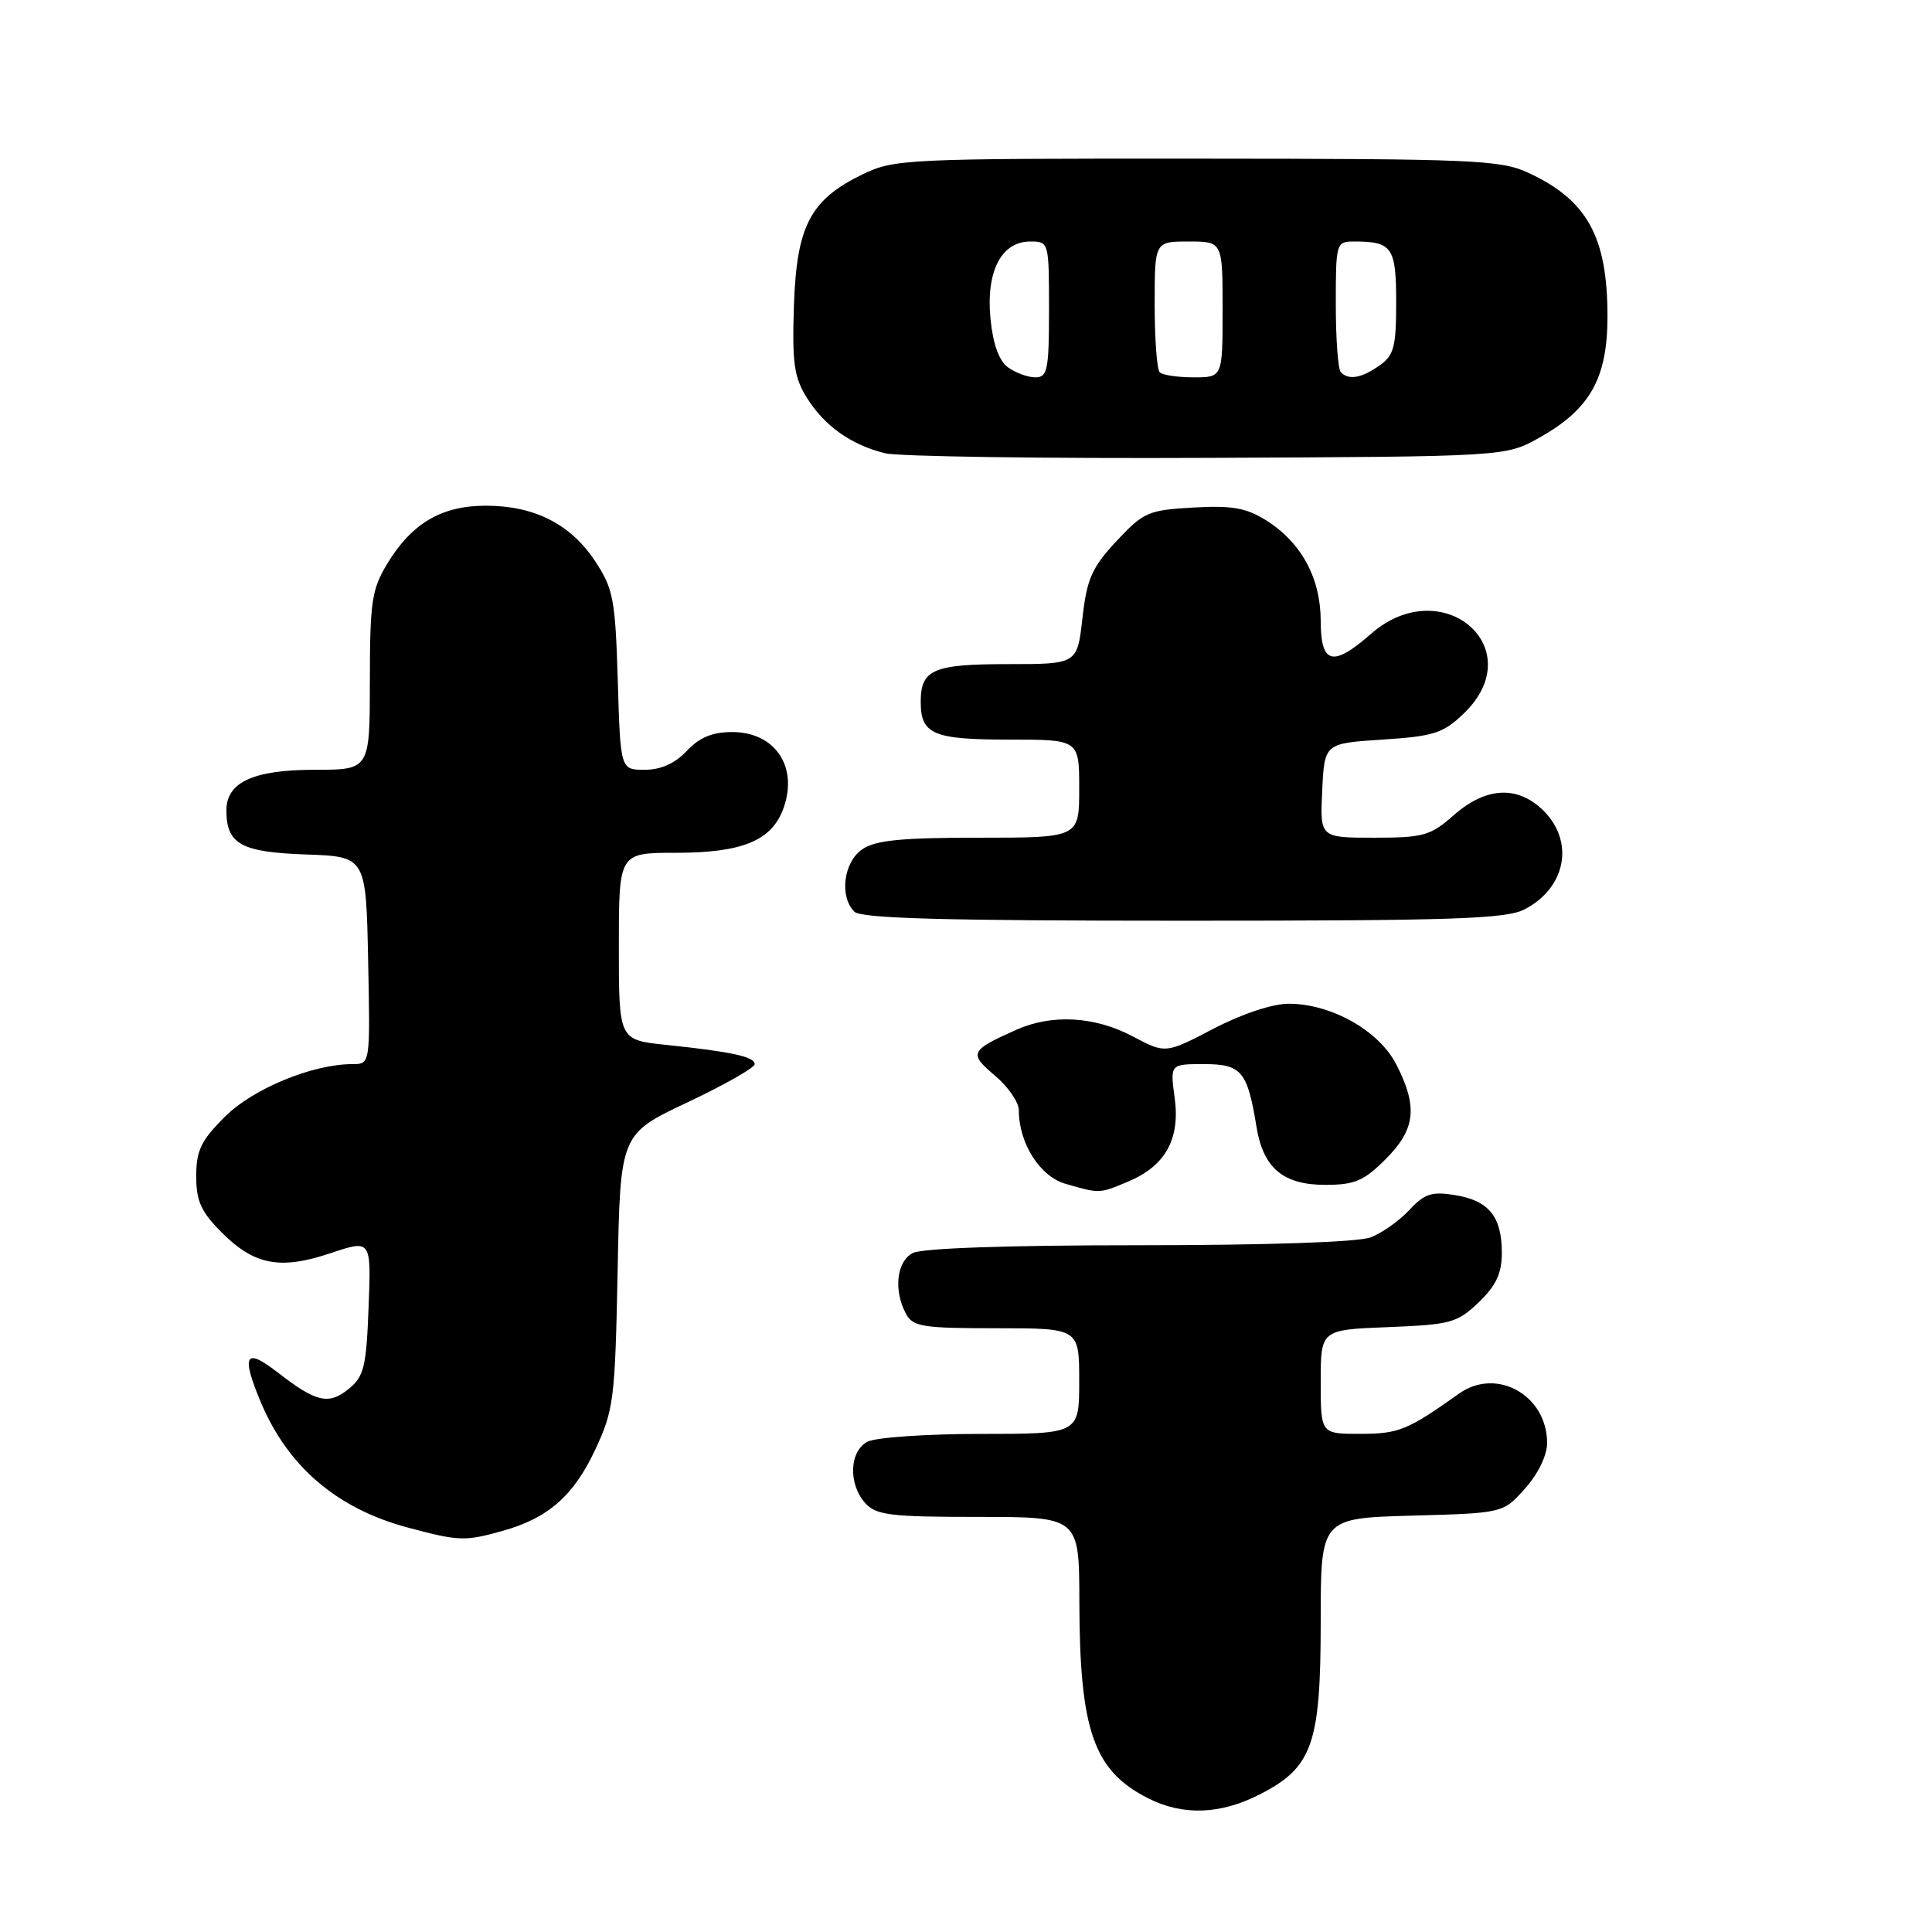 <?xml version="1.0" encoding="UTF-8" standalone="no"?>
<!DOCTYPE svg PUBLIC "-//W3C//DTD SVG 1.1//EN" "http://www.w3.org/Graphics/SVG/1.1/DTD/svg11.dtd" >
<svg xmlns="http://www.w3.org/2000/svg" xmlns:xlink="http://www.w3.org/1999/xlink" version="1.1" viewBox="0 0 256 256">
 <g >
 <path fill="currentColor"
d=" M 166.96 237.75 C 173.92 234.18 175.00 231.11 175.00 214.85 C 175.00 201.17 175.00 201.17 187.08 200.83 C 199.17 200.50 199.17 200.50 202.08 197.23 C 203.81 195.30 205.00 192.84 205.00 191.21 C 205.00 184.88 198.31 181.12 193.33 184.66 C 186.51 189.51 185.34 189.99 180.25 189.99 C 175.00 190.00 175.00 190.00 175.00 183.10 C 175.00 176.20 175.00 176.20 183.94 175.85 C 192.23 175.52 193.09 175.29 195.94 172.56 C 198.25 170.34 199.00 168.74 199.00 166.00 C 199.00 161.21 197.28 159.08 192.81 158.36 C 189.71 157.85 188.75 158.17 186.74 160.34 C 185.42 161.76 183.11 163.39 181.61 163.96 C 179.95 164.59 167.86 165.00 150.87 165.00 C 133.48 165.00 122.14 165.39 120.93 166.04 C 118.80 167.17 118.38 170.97 120.04 174.07 C 120.96 175.80 122.22 176.00 132.04 176.00 C 143.00 176.00 143.00 176.00 143.00 183.00 C 143.00 190.00 143.00 190.00 129.93 190.00 C 122.75 190.00 116.00 190.47 114.93 191.04 C 112.53 192.32 112.39 196.66 114.65 199.17 C 116.10 200.77 118.00 201.00 129.65 201.00 C 143.00 201.00 143.00 201.00 143.02 212.25 C 143.06 229.29 144.91 234.60 152.07 238.25 C 156.71 240.62 161.70 240.45 166.96 237.75 Z  M 66.50 202.88 C 72.60 201.19 76.00 198.23 78.87 192.09 C 81.33 186.83 81.50 185.44 81.84 168.39 C 82.19 150.27 82.19 150.27 91.09 146.07 C 95.99 143.75 100.00 141.48 100.00 141.01 C 100.00 140.02 96.96 139.36 88.25 138.45 C 82.00 137.80 82.00 137.80 82.00 125.40 C 82.00 113.00 82.00 113.00 89.55 113.00 C 98.44 113.00 102.33 111.37 103.85 107.00 C 105.76 101.53 102.66 97.00 97.02 97.00 C 94.40 97.00 92.68 97.71 91.00 99.50 C 89.44 101.16 87.57 102.00 85.43 102.00 C 82.21 102.00 82.21 102.00 81.86 90.18 C 81.53 79.36 81.27 78.01 78.84 74.33 C 75.59 69.43 70.78 67.00 64.35 67.01 C 58.50 67.01 54.55 69.35 51.31 74.70 C 49.26 78.09 49.01 79.76 49.01 90.25 C 49.00 102.00 49.00 102.00 41.72 102.00 C 33.59 102.00 30.00 103.64 30.00 107.37 C 30.00 111.84 31.93 112.92 40.50 113.22 C 48.50 113.50 48.50 113.50 48.78 127.25 C 49.06 141.00 49.06 141.00 46.71 141.00 C 41.40 141.00 33.51 144.26 29.78 147.99 C 26.64 151.12 26.00 152.46 26.00 155.85 C 26.00 159.16 26.64 160.58 29.40 163.33 C 33.72 167.65 37.14 168.29 43.84 166.04 C 49.19 164.25 49.19 164.25 48.84 173.21 C 48.54 181.13 48.23 182.39 46.20 184.04 C 43.53 186.20 41.90 185.82 36.75 181.82 C 32.50 178.52 31.93 179.51 34.53 185.73 C 38.12 194.32 44.62 199.88 54.00 202.40 C 60.82 204.22 61.55 204.25 66.50 202.88 Z  M 149.45 156.58 C 154.41 154.51 156.40 150.95 155.65 145.47 C 155.04 141.00 155.04 141.00 159.54 141.00 C 164.51 141.00 165.29 141.94 166.49 149.31 C 167.38 154.77 170.02 157.00 175.60 157.00 C 179.50 157.00 180.72 156.48 183.60 153.60 C 187.56 149.64 187.90 146.68 185.03 141.07 C 182.75 136.58 176.41 133.00 170.76 133.00 C 168.61 133.00 164.56 134.35 160.79 136.31 C 154.43 139.63 154.43 139.63 150.06 137.31 C 145.07 134.67 139.40 134.35 134.72 136.43 C 128.52 139.19 128.34 139.57 131.82 142.51 C 133.57 143.98 135.00 146.05 135.00 147.12 C 135.00 151.48 137.79 155.89 141.18 156.86 C 145.73 158.17 145.64 158.18 149.45 156.58 Z  M 202.02 120.49 C 207.48 117.66 208.66 111.57 204.55 107.45 C 201.14 104.05 196.93 104.24 192.65 108.00 C 189.54 110.74 188.61 111.00 182.07 111.00 C 174.90 111.00 174.90 111.00 175.20 104.75 C 175.50 98.50 175.50 98.50 183.19 98.00 C 189.99 97.56 191.23 97.16 193.94 94.56 C 202.96 85.91 191.10 75.71 181.65 84.00 C 176.59 88.44 175.00 88.02 175.00 82.25 C 174.99 76.59 172.42 71.86 167.76 68.94 C 165.14 67.30 163.24 66.96 158.13 67.25 C 152.15 67.59 151.52 67.86 147.94 71.70 C 144.68 75.20 144.02 76.68 143.43 81.90 C 142.74 88.00 142.74 88.00 133.57 88.00 C 123.65 88.00 122.00 88.71 122.00 93.00 C 122.00 97.30 123.64 98.00 133.70 98.00 C 143.00 98.00 143.00 98.00 143.00 104.50 C 143.00 111.00 143.00 111.00 129.72 111.00 C 119.32 111.00 115.96 111.34 114.22 112.56 C 111.77 114.27 111.21 118.81 113.20 120.80 C 114.10 121.70 125.14 122.00 156.75 122.00 C 192.57 122.00 199.55 121.77 202.02 120.49 Z  M 203.96 58.00 C 210.70 54.22 213.00 50.14 213.00 41.92 C 213.00 31.37 210.31 26.50 202.50 22.89 C 198.83 21.19 195.25 21.04 158.57 21.02 C 120.10 21.00 118.47 21.08 114.32 23.09 C 107.37 26.45 105.55 29.92 105.20 40.50 C 104.95 48.10 105.22 50.00 106.91 52.70 C 109.25 56.45 112.78 58.95 117.28 60.06 C 119.05 60.49 138.28 60.77 160.00 60.67 C 199.50 60.50 199.50 60.50 203.96 58.00 Z  M 133.56 48.67 C 132.36 47.79 131.57 45.59 131.24 42.18 C 130.64 35.95 132.69 32.00 136.52 32.00 C 138.98 32.00 139.00 32.09 139.00 41.00 C 139.00 49.02 138.80 50.00 137.19 50.00 C 136.20 50.00 134.56 49.40 133.56 48.67 Z  M 153.67 49.33 C 153.30 48.97 153.00 44.92 153.00 40.33 C 153.00 32.00 153.00 32.00 157.50 32.00 C 162.00 32.00 162.00 32.00 162.00 41.00 C 162.00 50.00 162.00 50.00 158.17 50.00 C 156.06 50.00 154.03 49.70 153.67 49.33 Z  M 177.67 49.33 C 177.30 48.97 177.00 44.92 177.00 40.33 C 177.00 32.19 177.05 32.00 179.42 32.00 C 184.47 32.00 185.00 32.76 185.00 40.05 C 185.00 45.98 184.71 47.09 182.78 48.44 C 180.39 50.11 178.74 50.40 177.67 49.33 Z "/>
</g>
</svg>
